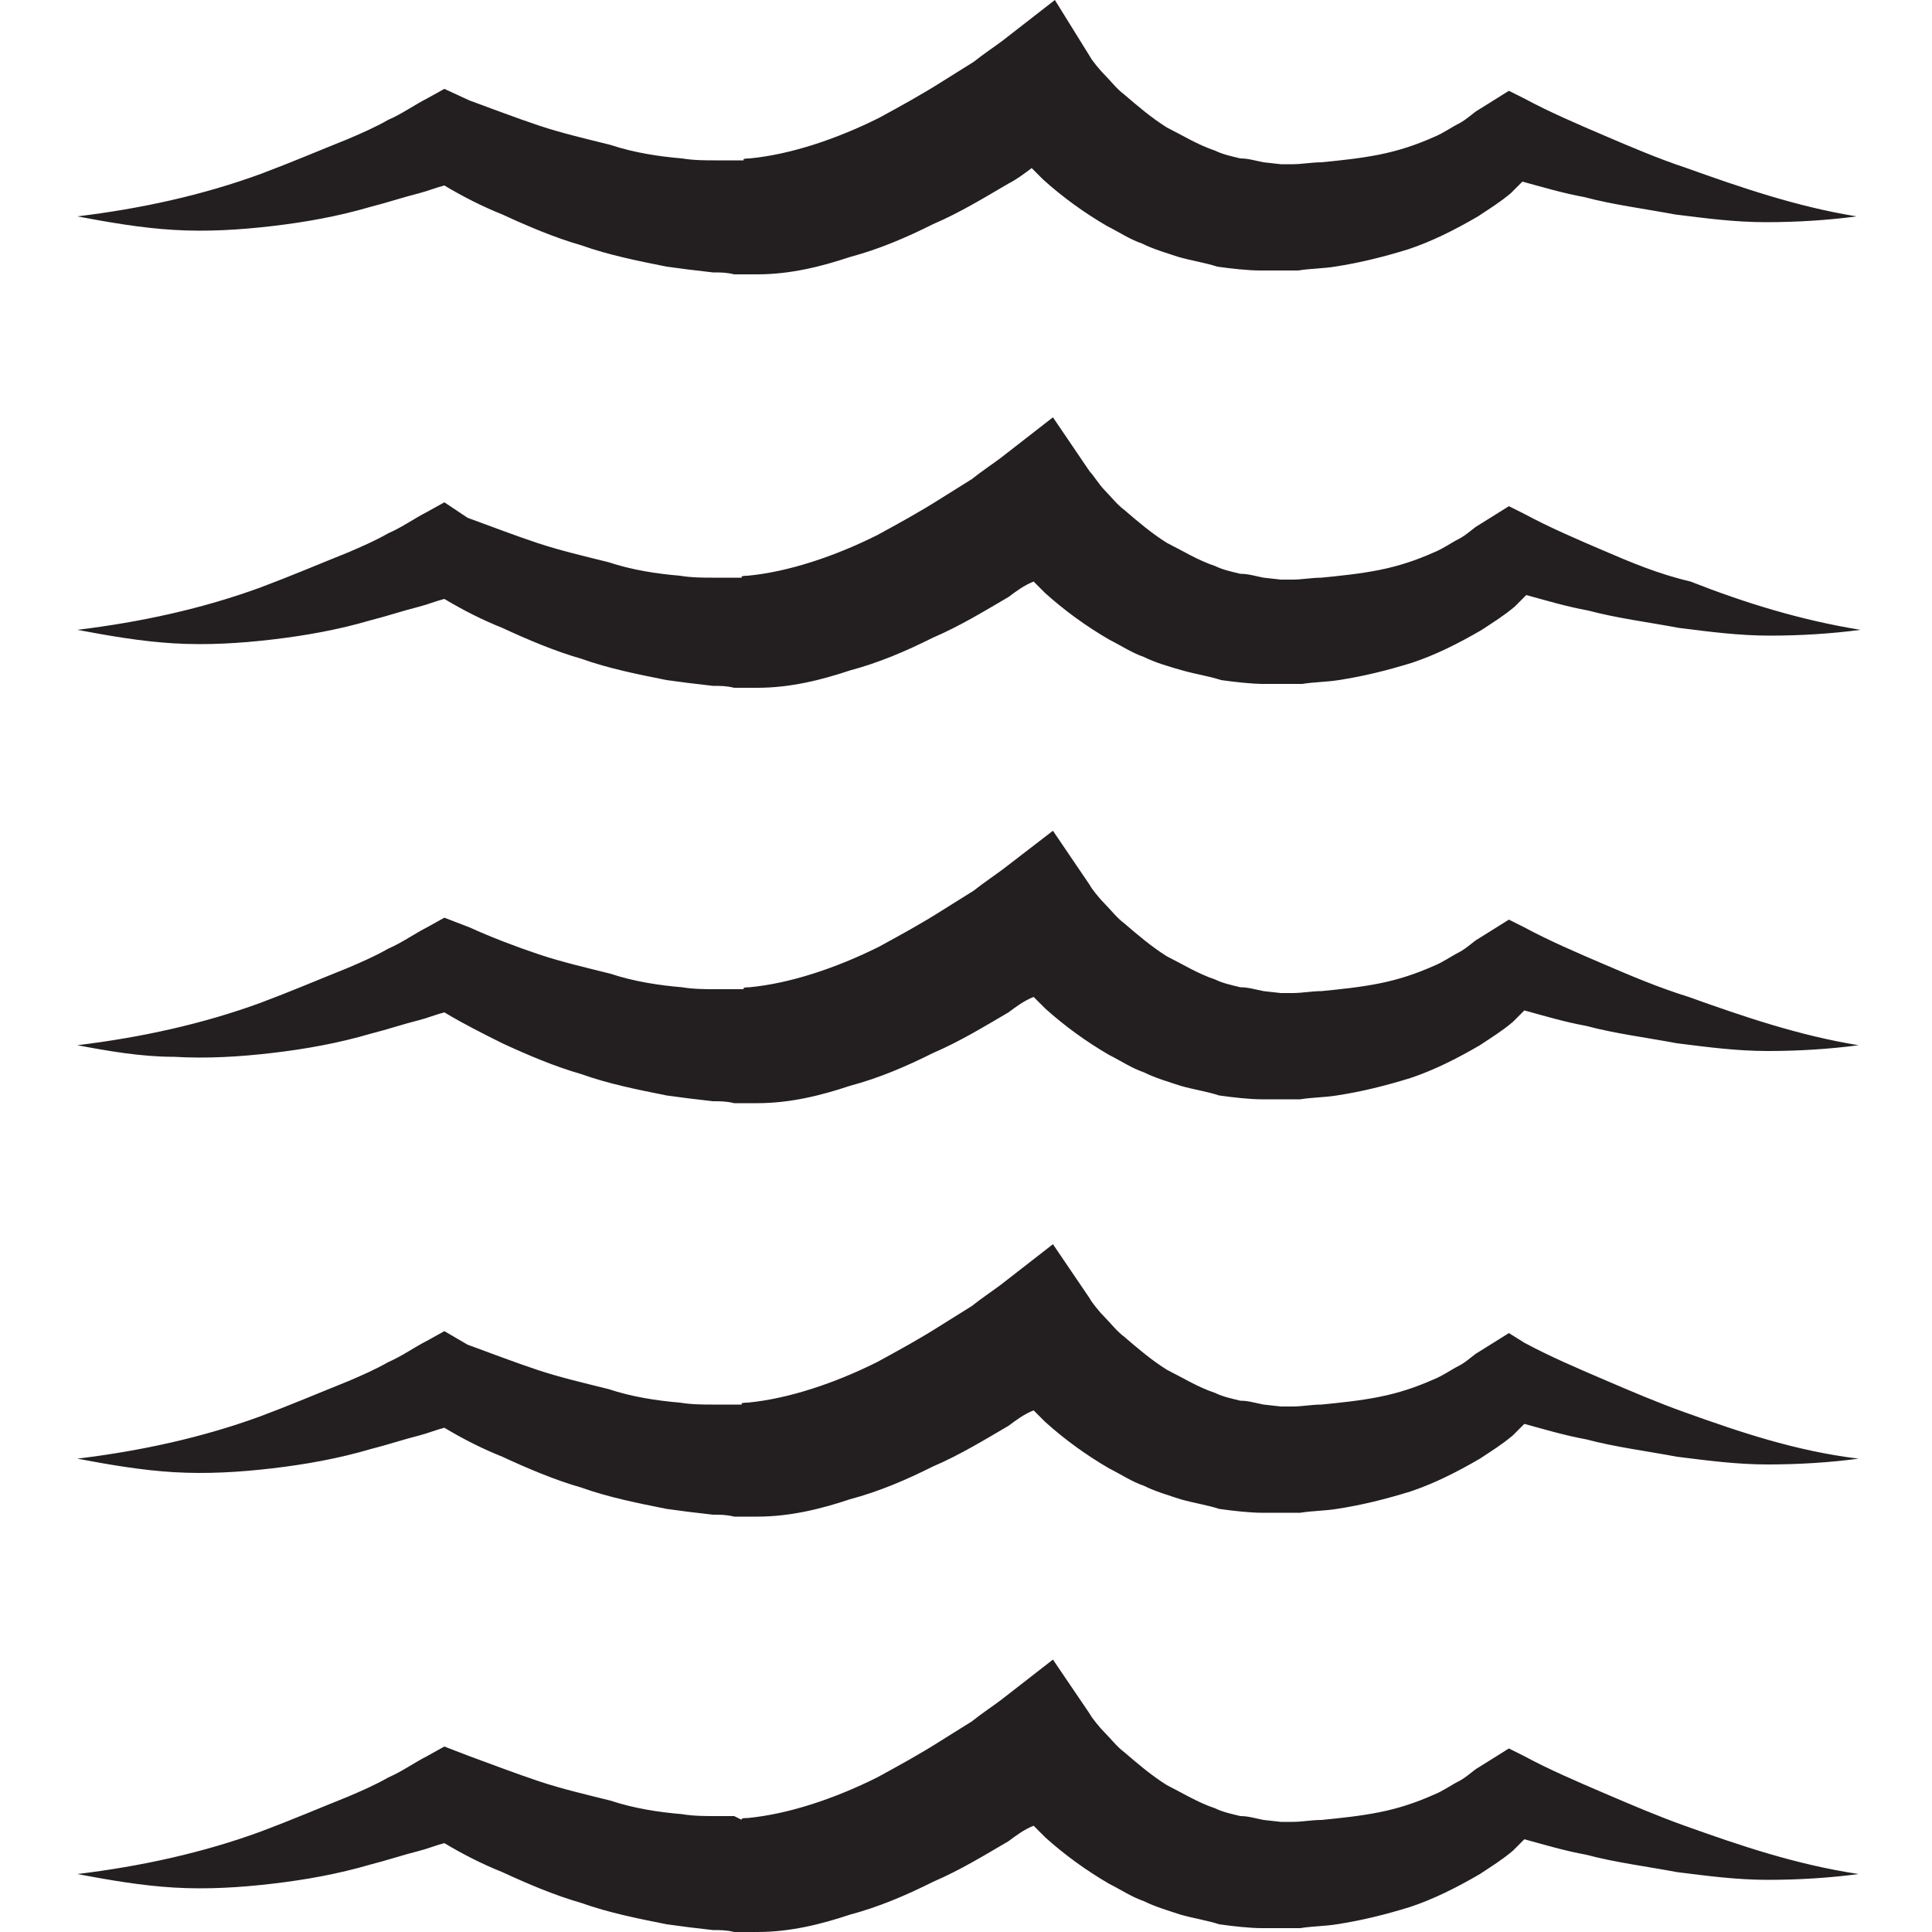 <?xml version="1.0" encoding="utf-8"?>
<!-- Generator: Adobe Illustrator 17.1.0, SVG Export Plug-In . SVG Version: 6.00 Build 0)  -->
<!DOCTYPE svg PUBLIC "-//W3C//DTD SVG 1.1//EN" "http://www.w3.org/Graphics/SVG/1.1/DTD/svg11.dtd">
<svg version="1.1" id="Layer_1" xmlns="http://www.w3.org/2000/svg" xmlns:xlink="http://www.w3.org/1999/xlink" x="0px" y="0px"
	 viewBox="0 0 100 100" enable-background="new 0 0 100 100" xml:space="preserve">
<path fill="#231F20" d="M87.2,94.5c-1.4-0.5-2.8-1.1-4.2-1.7c-1.4-0.6-2.8-1.2-4.1-1.9l-0.8-0.4l-1.6,1c-0.2,0.1-0.6,0.5-1,0.7
	c-0.4,0.2-0.8,0.5-1.3,0.7c-0.9,0.4-1.8,0.7-2.8,0.9c-1,0.2-2,0.3-3,0.4c-0.5,0-1,0.1-1.5,0.1l-0.3,0l0,0l-0.1,0l-0.2,0l-0.9-0.1
	c-0.5-0.1-0.8-0.2-1.2-0.2c-0.4-0.1-0.9-0.2-1.3-0.4c-0.9-0.3-1.7-0.8-2.5-1.2c-0.8-0.5-1.5-1.1-2.2-1.7c-0.4-0.3-0.7-0.7-1-1
	c-0.3-0.3-0.7-0.8-0.8-1l-1.9-2.8l-2.7,2.1c-0.4,0.3-1,0.7-1.5,1.1l-1.6,1c-1.1,0.7-2.2,1.3-3.3,1.9c-2.2,1.1-4.6,1.9-6.7,2.1
	c-0.1,0-0.4,0-0.3,0.1L38,94c-0.3,0-0.7,0-1,0c-0.5,0-1.1,0-1.7-0.1c-1.2-0.1-2.5-0.3-3.7-0.7c-1.2-0.3-2.5-0.6-3.7-1
	c-1.2-0.4-2.5-0.9-3.6-1.3L23,90.4l-0.9,0.5c-0.6,0.3-1.3,0.8-2,1.1c-0.7,0.4-1.4,0.7-2.1,1c-1.5,0.6-2.9,1.2-4.5,1.8
	c-3,1.1-6.2,1.8-9.5,2.2c1.6,0.3,3.3,0.6,5,0.7c1.7,0.1,3.4,0,5.1-0.2c1.7-0.2,3.4-0.5,5.1-1c0.8-0.2,1.7-0.5,2.5-0.7
	c0.4-0.1,0.9-0.3,1.3-0.4c1,0.6,2,1.1,3,1.5c1.3,0.6,2.7,1.2,4.1,1.6c1.4,0.5,2.9,0.8,4.4,1.1c0.7,0.1,1.5,0.2,2.4,0.3
	c0.4,0,0.7,0,1.1,0.1l0.5,0l0.7,0c1.7,0,3.3-0.4,4.8-0.9c1.5-0.4,2.9-1,4.3-1.7c1.4-0.6,2.7-1.4,3.9-2.1c0.4-0.3,0.8-0.6,1.3-0.8
	c0.2,0.2,0.4,0.4,0.6,0.6c1,0.9,2.1,1.7,3.3,2.4c0.6,0.3,1.2,0.7,1.8,0.9c0.6,0.3,1.3,0.5,1.9,0.7c0.7,0.2,1.4,0.3,2,0.5
	c0.7,0.1,1.6,0.2,2.2,0.2l0.9,0l0.6,0l0.5,0c0.6-0.1,1.3-0.1,1.9-0.2c1.3-0.2,2.5-0.5,3.8-0.9c1.2-0.4,2.4-1,3.6-1.7
	c0.6-0.4,1.1-0.7,1.7-1.2c0.2-0.2,0.4-0.4,0.6-0.6c1.1,0.3,2.1,0.6,3.2,0.8c1.5,0.4,3.1,0.6,4.7,0.9c1.6,0.2,3.1,0.4,4.7,0.4
	c1.6,0,3.2-0.1,4.7-0.3C92.9,96.5,90,95.5,87.2,94.5z"/>
<path fill="#231F20" d="M87.2,73.1c-1.4-0.5-2.8-1.1-4.2-1.7c-1.4-0.6-2.8-1.2-4.1-1.9L78.1,69l-1.6,1c-0.2,0.1-0.6,0.5-1,0.7
	c-0.4,0.2-0.8,0.5-1.3,0.7c-0.9,0.4-1.8,0.7-2.8,0.9c-1,0.2-2,0.3-3,0.4c-0.5,0-1,0.1-1.5,0.1l-0.3,0l0,0l-0.1,0l-0.2,0l-0.9-0.1
	c-0.5-0.1-0.8-0.2-1.2-0.2c-0.4-0.1-0.9-0.2-1.3-0.4c-0.9-0.3-1.7-0.8-2.5-1.2c-0.8-0.5-1.5-1.1-2.2-1.7c-0.4-0.3-0.7-0.7-1-1
	c-0.3-0.3-0.7-0.8-0.8-1l-1.9-2.8l-2.7,2.1c-0.4,0.3-1,0.7-1.5,1.1l-1.6,1c-1.1,0.7-2.2,1.3-3.3,1.9c-2.2,1.1-4.6,1.9-6.7,2.1
	c-0.1,0-0.4,0-0.3,0.1l-0.5,0c-0.3,0-0.7,0-1,0c-0.5,0-1.1,0-1.7-0.1c-1.2-0.1-2.5-0.3-3.7-0.7c-1.2-0.3-2.5-0.6-3.7-1
	c-1.2-0.4-2.5-0.9-3.6-1.3L23,68.9l-0.9,0.5c-0.6,0.3-1.3,0.8-2,1.1c-0.7,0.4-1.4,0.7-2.1,1c-1.5,0.6-2.9,1.2-4.5,1.8
	c-3,1.1-6.2,1.8-9.5,2.2c1.6,0.3,3.3,0.6,5,0.7c1.7,0.1,3.4,0,5.1-0.2c1.7-0.2,3.4-0.5,5.1-1c0.8-0.2,1.7-0.5,2.5-0.7
	c0.4-0.1,0.9-0.3,1.3-0.4c1,0.6,2,1.1,3,1.5c1.3,0.6,2.7,1.2,4.1,1.6c1.4,0.5,2.9,0.8,4.4,1.1c0.7,0.1,1.5,0.2,2.4,0.3
	c0.4,0,0.7,0,1.1,0.1l0.5,0l0.7,0c1.7,0,3.3-0.4,4.8-0.9c1.5-0.4,2.9-1,4.3-1.7c1.4-0.6,2.7-1.4,3.9-2.1c0.4-0.3,0.8-0.6,1.3-0.8
	c0.2,0.2,0.4,0.4,0.6,0.6c1,0.9,2.1,1.7,3.3,2.4c0.6,0.3,1.2,0.7,1.8,0.9c0.6,0.3,1.3,0.5,1.9,0.7c0.7,0.2,1.4,0.3,2,0.5
	c0.7,0.1,1.6,0.2,2.2,0.2l0.9,0l0.6,0l0.5,0c0.6-0.1,1.3-0.1,1.9-0.2c1.3-0.2,2.5-0.5,3.8-0.9c1.2-0.4,2.4-1,3.6-1.7
	c0.6-0.4,1.1-0.7,1.7-1.2c0.2-0.2,0.4-0.4,0.6-0.6c1.1,0.3,2.1,0.6,3.2,0.8c1.5,0.4,3.1,0.6,4.7,0.9c1.6,0.2,3.1,0.4,4.7,0.4
	c1.6,0,3.2-0.1,4.7-0.3C92.9,75.1,90,74.1,87.2,73.1z"/>
<path fill="#231F20" d="M14.1,11.7c1.7-0.2,3.4-0.5,5.1-1c0.8-0.2,1.7-0.5,2.5-0.7c0.4-0.1,0.9-0.3,1.3-0.4c1,0.6,2,1.1,3,1.5
	c1.3,0.6,2.7,1.2,4.1,1.6c1.4,0.5,2.9,0.8,4.4,1.1c0.7,0.1,1.5,0.2,2.4,0.3c0.4,0,0.7,0,1.1,0.1l0.5,0l0.7,0c1.7,0,3.3-0.4,4.8-0.9
	c1.5-0.4,2.9-1,4.3-1.7c1.4-0.6,2.7-1.4,3.9-2.1C52.6,9.3,53,9,53.4,8.7c0.2,0.2,0.4,0.4,0.6,0.6c1,0.9,2.1,1.7,3.3,2.4
	c0.6,0.3,1.2,0.7,1.8,0.9c0.6,0.3,1.3,0.5,1.9,0.7c0.7,0.2,1.4,0.3,2,0.5c0.7,0.1,1.6,0.2,2.2,0.2l0.9,0l0.6,0l0.5,0
	c0.6-0.1,1.3-0.1,1.9-0.2c1.3-0.2,2.5-0.5,3.8-0.9c1.2-0.4,2.4-1,3.6-1.7c0.6-0.4,1.1-0.7,1.7-1.2c0.2-0.2,0.4-0.4,0.6-0.6
	c1.1,0.3,2.1,0.6,3.2,0.8c1.5,0.4,3.1,0.6,4.7,0.9c1.6,0.2,3.1,0.4,4.7,0.4c1.6,0,3.2-0.1,4.7-0.3c-3.1-0.5-6-1.5-8.8-2.5
	C85.8,8.2,84.4,7.6,83,7c-1.4-0.6-2.8-1.2-4.1-1.9l-0.8-0.4l-1.6,1c-0.2,0.1-0.6,0.5-1,0.7c-0.4,0.2-0.8,0.5-1.3,0.7
	c-0.9,0.4-1.8,0.7-2.8,0.9c-1,0.2-2,0.3-3,0.4c-0.5,0-1,0.1-1.5,0.1l-0.3,0l0,0l-0.1,0l-0.2,0l-0.9-0.1c-0.5-0.1-0.8-0.2-1.2-0.2
	c-0.4-0.1-0.9-0.2-1.3-0.4c-0.9-0.3-1.7-0.8-2.5-1.2c-0.8-0.5-1.5-1.1-2.2-1.7c-0.4-0.3-0.7-0.7-1-1c-0.3-0.3-0.7-0.8-0.8-1L54.6,0
	l-2.7,2.1c-0.4,0.3-1,0.7-1.5,1.1l-1.6,1c-1.1,0.7-2.2,1.3-3.3,1.9c-2.2,1.1-4.6,1.9-6.7,2.1c-0.1,0-0.4,0-0.3,0.1l-0.5,0
	c-0.3,0-0.7,0-1,0c-0.5,0-1.1,0-1.7-0.1c-1.2-0.1-2.5-0.3-3.7-0.7c-1.2-0.3-2.5-0.6-3.7-1c-1.2-0.4-2.5-0.9-3.6-1.3L23,4.6l-0.9,0.5
	c-0.6,0.3-1.3,0.8-2,1.1c-0.7,0.4-1.4,0.7-2.1,1c-1.5,0.6-2.9,1.2-4.5,1.8c-3,1.1-6.2,1.8-9.5,2.2c1.6,0.3,3.3,0.6,5,0.7
	C10.7,12,12.4,11.9,14.1,11.7z"/>
<path fill="#231F20" d="M83,28.5c-1.4-0.6-2.8-1.2-4.1-1.9l-0.8-0.4l-1.6,1c-0.2,0.1-0.6,0.5-1,0.7c-0.4,0.2-0.8,0.5-1.3,0.7
	c-0.9,0.4-1.8,0.7-2.8,0.9c-1,0.2-2,0.3-3,0.4c-0.5,0-1,0.1-1.5,0.1l-0.3,0l0,0l-0.1,0l-0.2,0l-0.9-0.1c-0.5-0.1-0.8-0.2-1.2-0.2
	c-0.4-0.1-0.9-0.2-1.3-0.4c-0.9-0.3-1.7-0.8-2.5-1.2c-0.8-0.5-1.5-1.1-2.2-1.7c-0.4-0.3-0.7-0.7-1-1c-0.3-0.3-0.6-0.8-0.8-1
	l-1.9-2.8l-2.7,2.1c-0.4,0.3-1,0.7-1.5,1.1l-1.6,1c-1.1,0.7-2.2,1.3-3.3,1.9c-2.2,1.1-4.6,1.9-6.7,2.1c-0.1,0-0.4,0-0.3,0.1l-0.5,0
	c-0.3,0-0.7,0-1,0c-0.5,0-1.1,0-1.7-0.1c-1.2-0.1-2.5-0.3-3.7-0.7c-1.2-0.3-2.5-0.6-3.7-1c-1.2-0.4-2.5-0.9-3.6-1.3L23,26l-0.9,0.5
	c-0.6,0.3-1.3,0.8-2,1.1c-0.7,0.4-1.4,0.7-2.1,1c-1.5,0.6-2.9,1.2-4.5,1.8c-3,1.1-6.2,1.8-9.5,2.2c1.6,0.3,3.3,0.6,5,0.7
	c1.7,0.1,3.4,0,5.1-0.2c1.7-0.2,3.4-0.5,5.1-1c0.8-0.2,1.7-0.5,2.5-0.7c0.4-0.1,0.9-0.3,1.3-0.4c1,0.6,2,1.1,3,1.5
	c1.3,0.6,2.7,1.2,4.1,1.6c1.4,0.5,2.9,0.8,4.4,1.1c0.7,0.1,1.5,0.2,2.4,0.3c0.4,0,0.7,0,1.1,0.1l0.5,0l0.7,0c1.7,0,3.3-0.4,4.8-0.9
	c1.5-0.4,2.9-1,4.3-1.7c1.4-0.6,2.7-1.4,3.9-2.1c0.4-0.3,0.8-0.6,1.3-0.8c0.2,0.2,0.4,0.4,0.6,0.6c1,0.9,2.1,1.7,3.3,2.4
	c0.6,0.3,1.2,0.7,1.8,0.9c0.6,0.3,1.3,0.5,2,0.7c0.7,0.2,1.4,0.3,2,0.5c0.7,0.1,1.6,0.2,2.2,0.2l0.9,0l0.6,0l0.5,0
	c0.6-0.1,1.3-0.1,1.9-0.2c1.3-0.2,2.5-0.5,3.8-0.9c1.2-0.4,2.4-1,3.6-1.7c0.6-0.4,1.1-0.7,1.7-1.2c0.2-0.2,0.4-0.4,0.6-0.6
	c1.1,0.3,2.1,0.6,3.2,0.8c1.5,0.4,3.1,0.6,4.7,0.9c1.6,0.2,3.1,0.4,4.7,0.4c1.6,0,3.2-0.1,4.7-0.3c-3.1-0.5-6-1.4-8.8-2.5
	C85.8,29.7,84.4,29.1,83,28.5z"/>
<path fill="#231F20" d="M83,49.9c-1.4-0.6-2.8-1.2-4.1-1.9l-0.8-0.4l-1.6,1c-0.2,0.1-0.6,0.5-1,0.7c-0.4,0.2-0.8,0.5-1.3,0.7
	c-0.9,0.4-1.8,0.7-2.8,0.9c-1,0.2-2,0.3-3,0.4c-0.5,0-1,0.1-1.5,0.1l-0.3,0l0,0l-0.1,0l-0.2,0l-0.9-0.1c-0.5-0.1-0.8-0.2-1.2-0.2
	c-0.4-0.1-0.9-0.2-1.3-0.4c-0.9-0.3-1.7-0.8-2.5-1.2c-0.8-0.5-1.5-1.1-2.2-1.7c-0.4-0.3-0.7-0.7-1-1c-0.3-0.3-0.7-0.8-0.8-1
	l-1.9-2.8L51.9,45c-0.4,0.3-1,0.7-1.5,1.1l-1.6,1c-1.1,0.7-2.2,1.3-3.3,1.9c-2.2,1.1-4.6,1.9-6.7,2.1c-0.1,0-0.4,0-0.3,0.1l-0.5,0
	c-0.3,0-0.7,0-1,0c-0.5,0-1.1,0-1.7-0.1c-1.2-0.1-2.5-0.3-3.7-0.7c-1.2-0.3-2.5-0.6-3.7-1c-1.2-0.4-2.5-0.9-3.6-1.4L23,47.5L22.1,48
	c-0.6,0.3-1.3,0.8-2,1.1c-0.7,0.4-1.4,0.7-2.1,1c-1.5,0.6-2.9,1.2-4.5,1.8c-3,1.1-6.2,1.8-9.5,2.2c1.6,0.3,3.3,0.6,5,0.6
	c1.7,0.1,3.4,0,5.1-0.2c1.7-0.2,3.4-0.5,5.1-1c0.8-0.2,1.7-0.5,2.5-0.7c0.4-0.1,0.9-0.3,1.3-0.4c1,0.6,2,1.1,3,1.6
	c1.3,0.6,2.7,1.2,4.1,1.6c1.4,0.5,2.9,0.8,4.4,1.1c0.7,0.1,1.5,0.2,2.4,0.3c0.4,0,0.7,0,1.1,0.1l0.5,0l0.7,0c1.7,0,3.3-0.4,4.8-0.9
	c1.5-0.4,2.9-1,4.3-1.7c1.4-0.6,2.7-1.4,3.9-2.1c0.4-0.3,0.8-0.6,1.3-0.8c0.2,0.2,0.4,0.4,0.6,0.6c1,0.9,2.1,1.7,3.3,2.4
	c0.6,0.3,1.2,0.7,1.8,0.9c0.6,0.3,1.3,0.5,1.9,0.7c0.7,0.2,1.4,0.3,2,0.5c0.7,0.1,1.6,0.2,2.2,0.2l0.9,0l0.6,0l0.5,0
	c0.6-0.1,1.3-0.1,1.9-0.2c1.3-0.2,2.5-0.5,3.8-0.9c1.2-0.4,2.4-1,3.6-1.7c0.6-0.4,1.1-0.7,1.7-1.2c0.2-0.2,0.4-0.4,0.6-0.6
	c1.1,0.3,2.1,0.6,3.2,0.8c1.5,0.4,3.1,0.6,4.7,0.9c1.6,0.2,3.1,0.4,4.7,0.4c1.6,0,3.2-0.1,4.7-0.3c-3.1-0.5-6-1.5-8.8-2.5
	C85.8,51.1,84.4,50.5,83,49.9z"/>
</svg>
